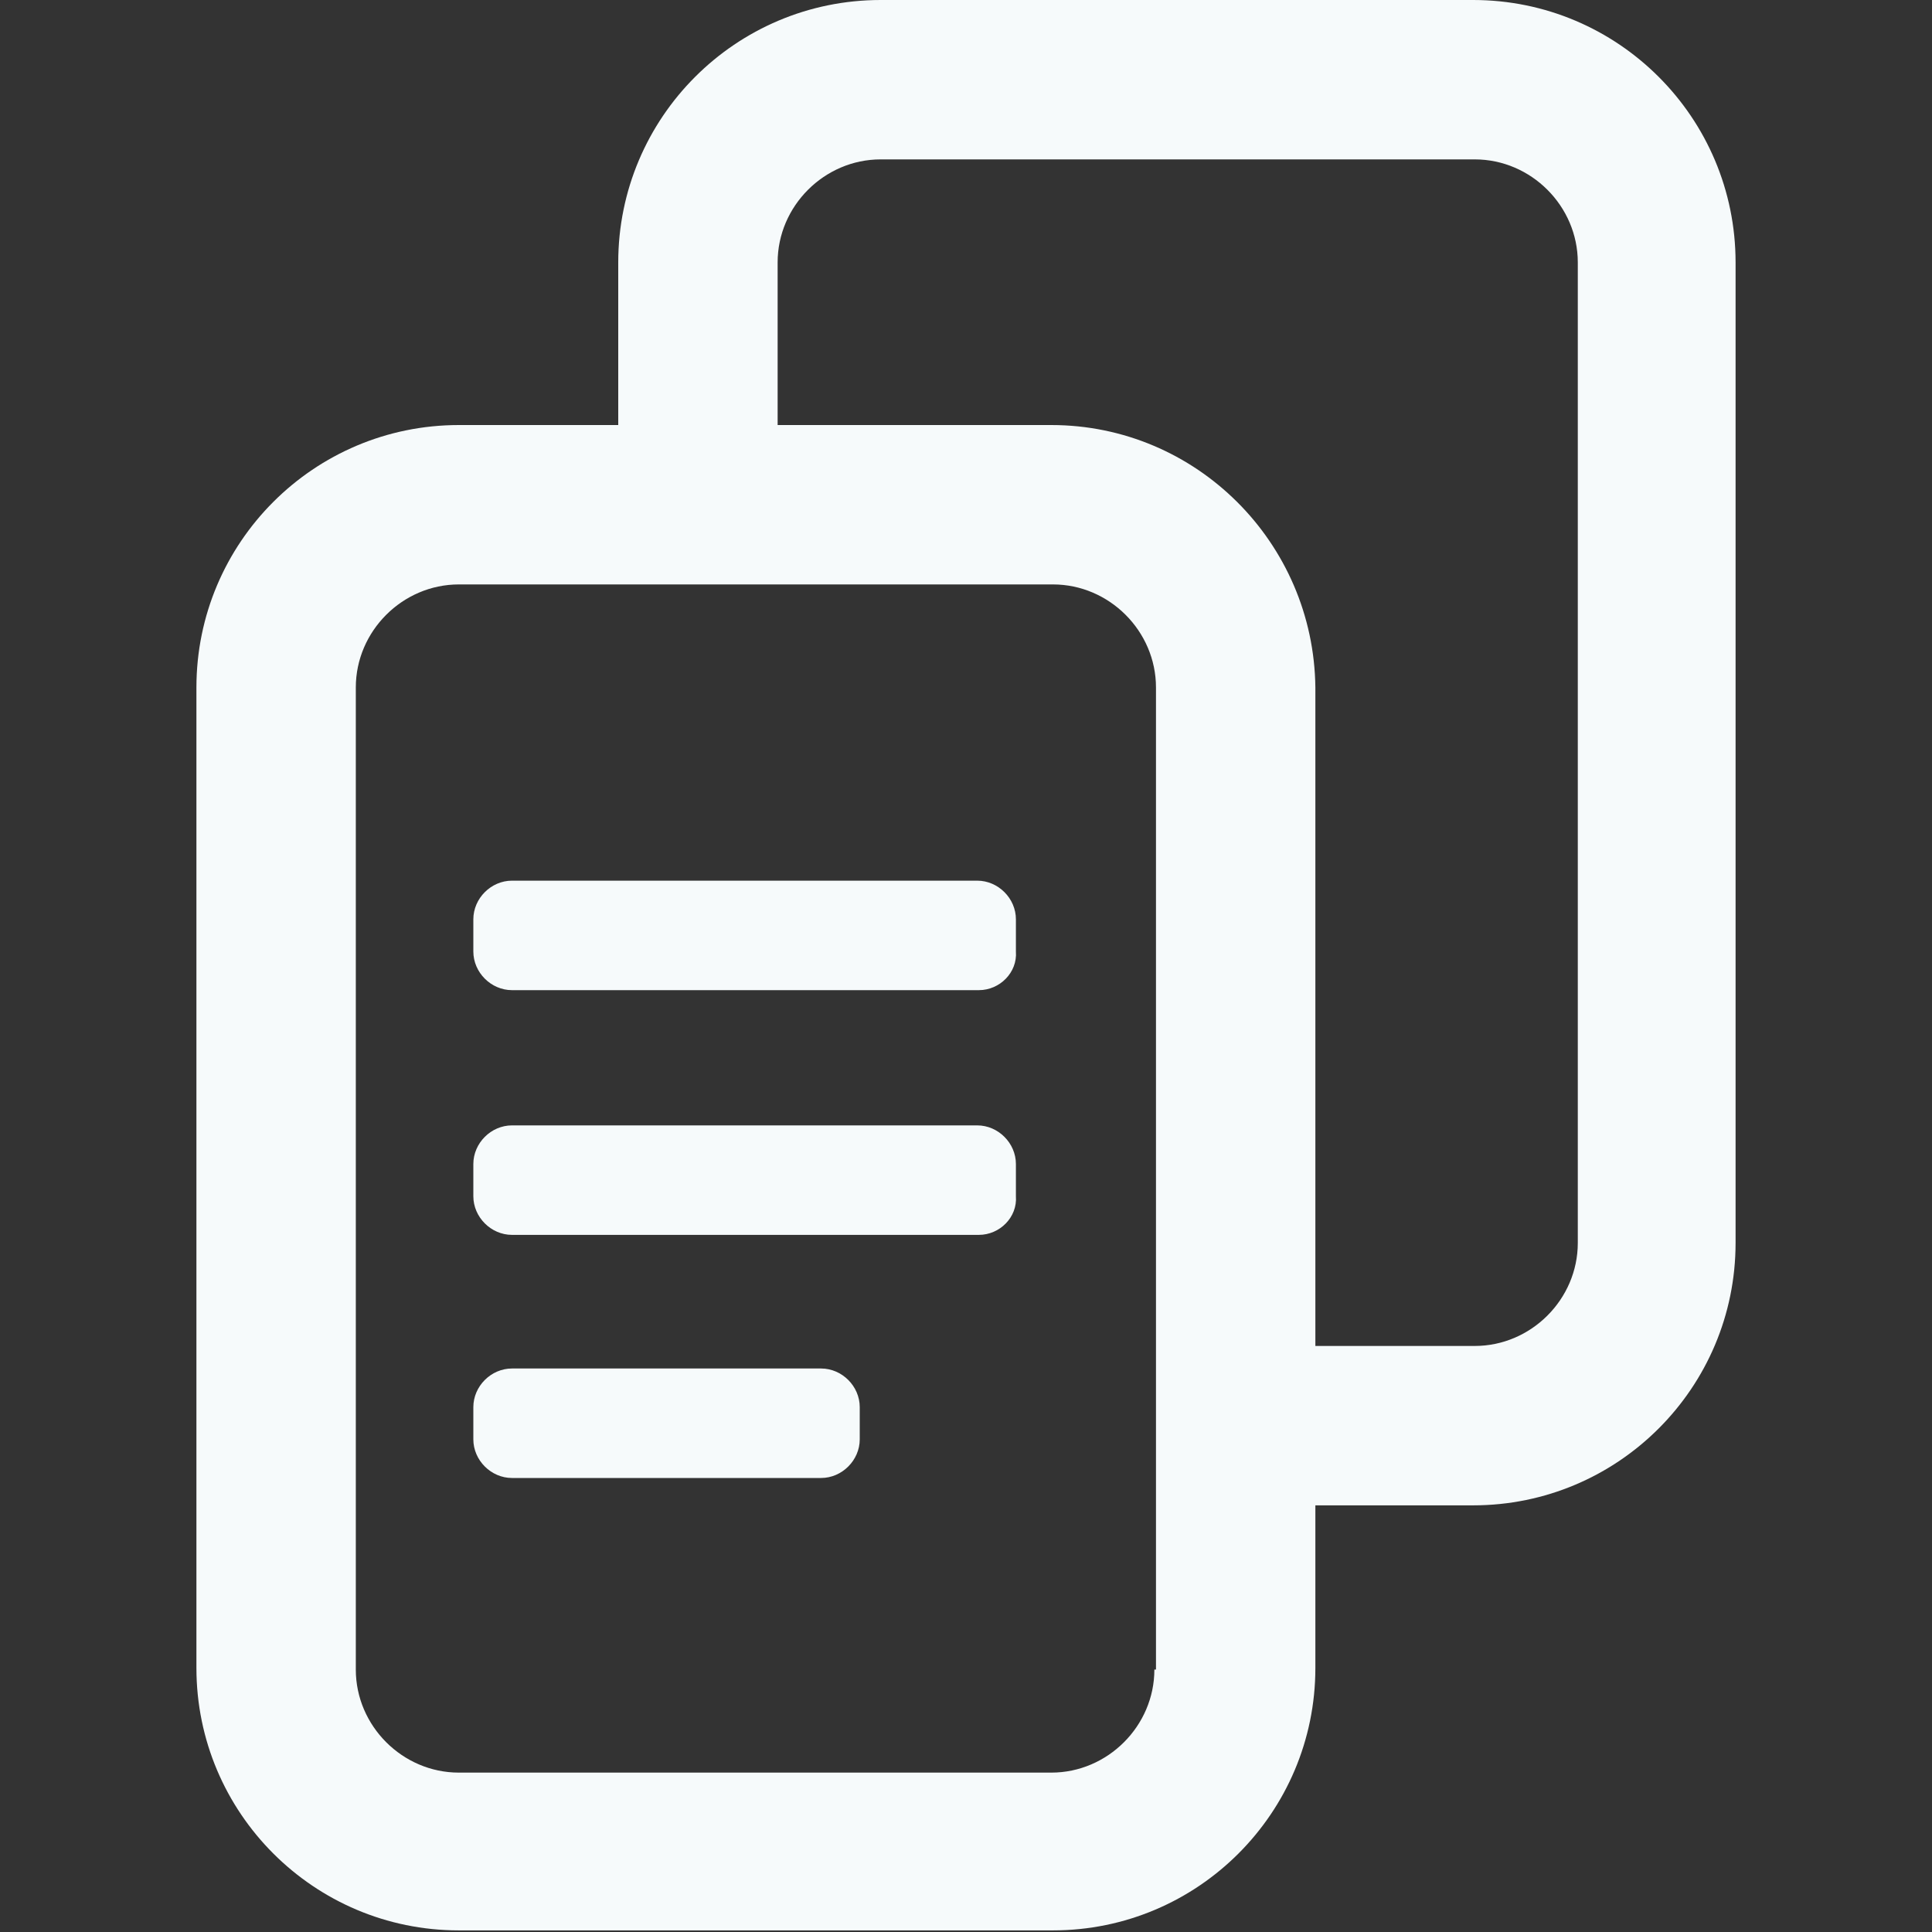 <?xml version="1.0" encoding="utf-8"?>
<!-- Generator: Adobe Illustrator 19.0.0, SVG Export Plug-In . SVG Version: 6.00 Build 0)  -->
<svg version="1.1" id="Layer_1" xmlns="http://www.w3.org/2000/svg" xmlns:xlink="http://www.w3.org/1999/xlink" x="0px" y="0px"
	 viewBox="0 0 120 120" style="enable-background:new 0 0 120 120;" xml:space="preserve">
<rect x="0" y="0" width="120" height="120" fill="#333333" stroke="none"/>
<style type="text/css">
	.st0{fill:#F6FAFB;}
</style>
<path id="XMLID_3_" class="st0" d="M65.3,26.4H28.5c-9,0-16.3,7.3-16.3,16.3v60.9c0,9,7.3,16.3,16.3,16.3h36.9
	c9,0,16.3-7.3,16.3-16.3V42.7C81.6,33.7,74.3,26.4,65.3,26.4z M71.7,103.7c0,3.5-2.9,6.4-6.4,6.4H28.5c-3.5,0-6.4-2.9-6.4-6.4V42.7
	c0-3.5,2.9-6.4,6.4-6.4h36.9c3.5,0,6.4,2.9,6.4,6.4V103.7z"/>
<path id="XMLID_4_" class="st0" d="M91.5,0H54.7c-9,0-16.3,7.3-16.3,16.3V35h9.9V16.3c0-3.5,2.9-6.4,6.4-6.4h36.9
	c3.5,0,6.4,2.9,6.4,6.4v60.9c0,3.5-2.9,6.4-6.4,6.4H73.1v9.9h18.4c9,0,16.3-7.3,16.3-16.3V16.3C107.8,7.3,100.5,0,91.5,0z"/>
<path id="XMLID_1_" class="st0" d="M60.8,61.5H31.8c-1.3,0-2.4-1.1-2.4-2.4v-2c0-1.3,1.1-2.4,2.4-2.4h28.9c1.3,0,2.4,1.1,2.4,2.4v2
	C63.2,60.4,62.1,61.5,60.8,61.5z"/>
<path id="XMLID_6_" class="st0" d="M60.8,76.7H31.8c-1.3,0-2.4-1.1-2.4-2.4v-2c0-1.3,1.1-2.4,2.4-2.4h28.9c1.3,0,2.4,1.1,2.4,2.4v2
	C63.2,75.6,62.1,76.7,60.8,76.7z"/>
<path id="XMLID_8_" class="st0" d="M51,91.8H31.8c-1.3,0-2.4-1.1-2.4-2.4v-2c0-1.3,1.1-2.4,2.4-2.4H51c1.3,0,2.4,1.1,2.4,2.4v2
	C53.4,90.7,52.3,91.8,51,91.8z"/>
</svg>
